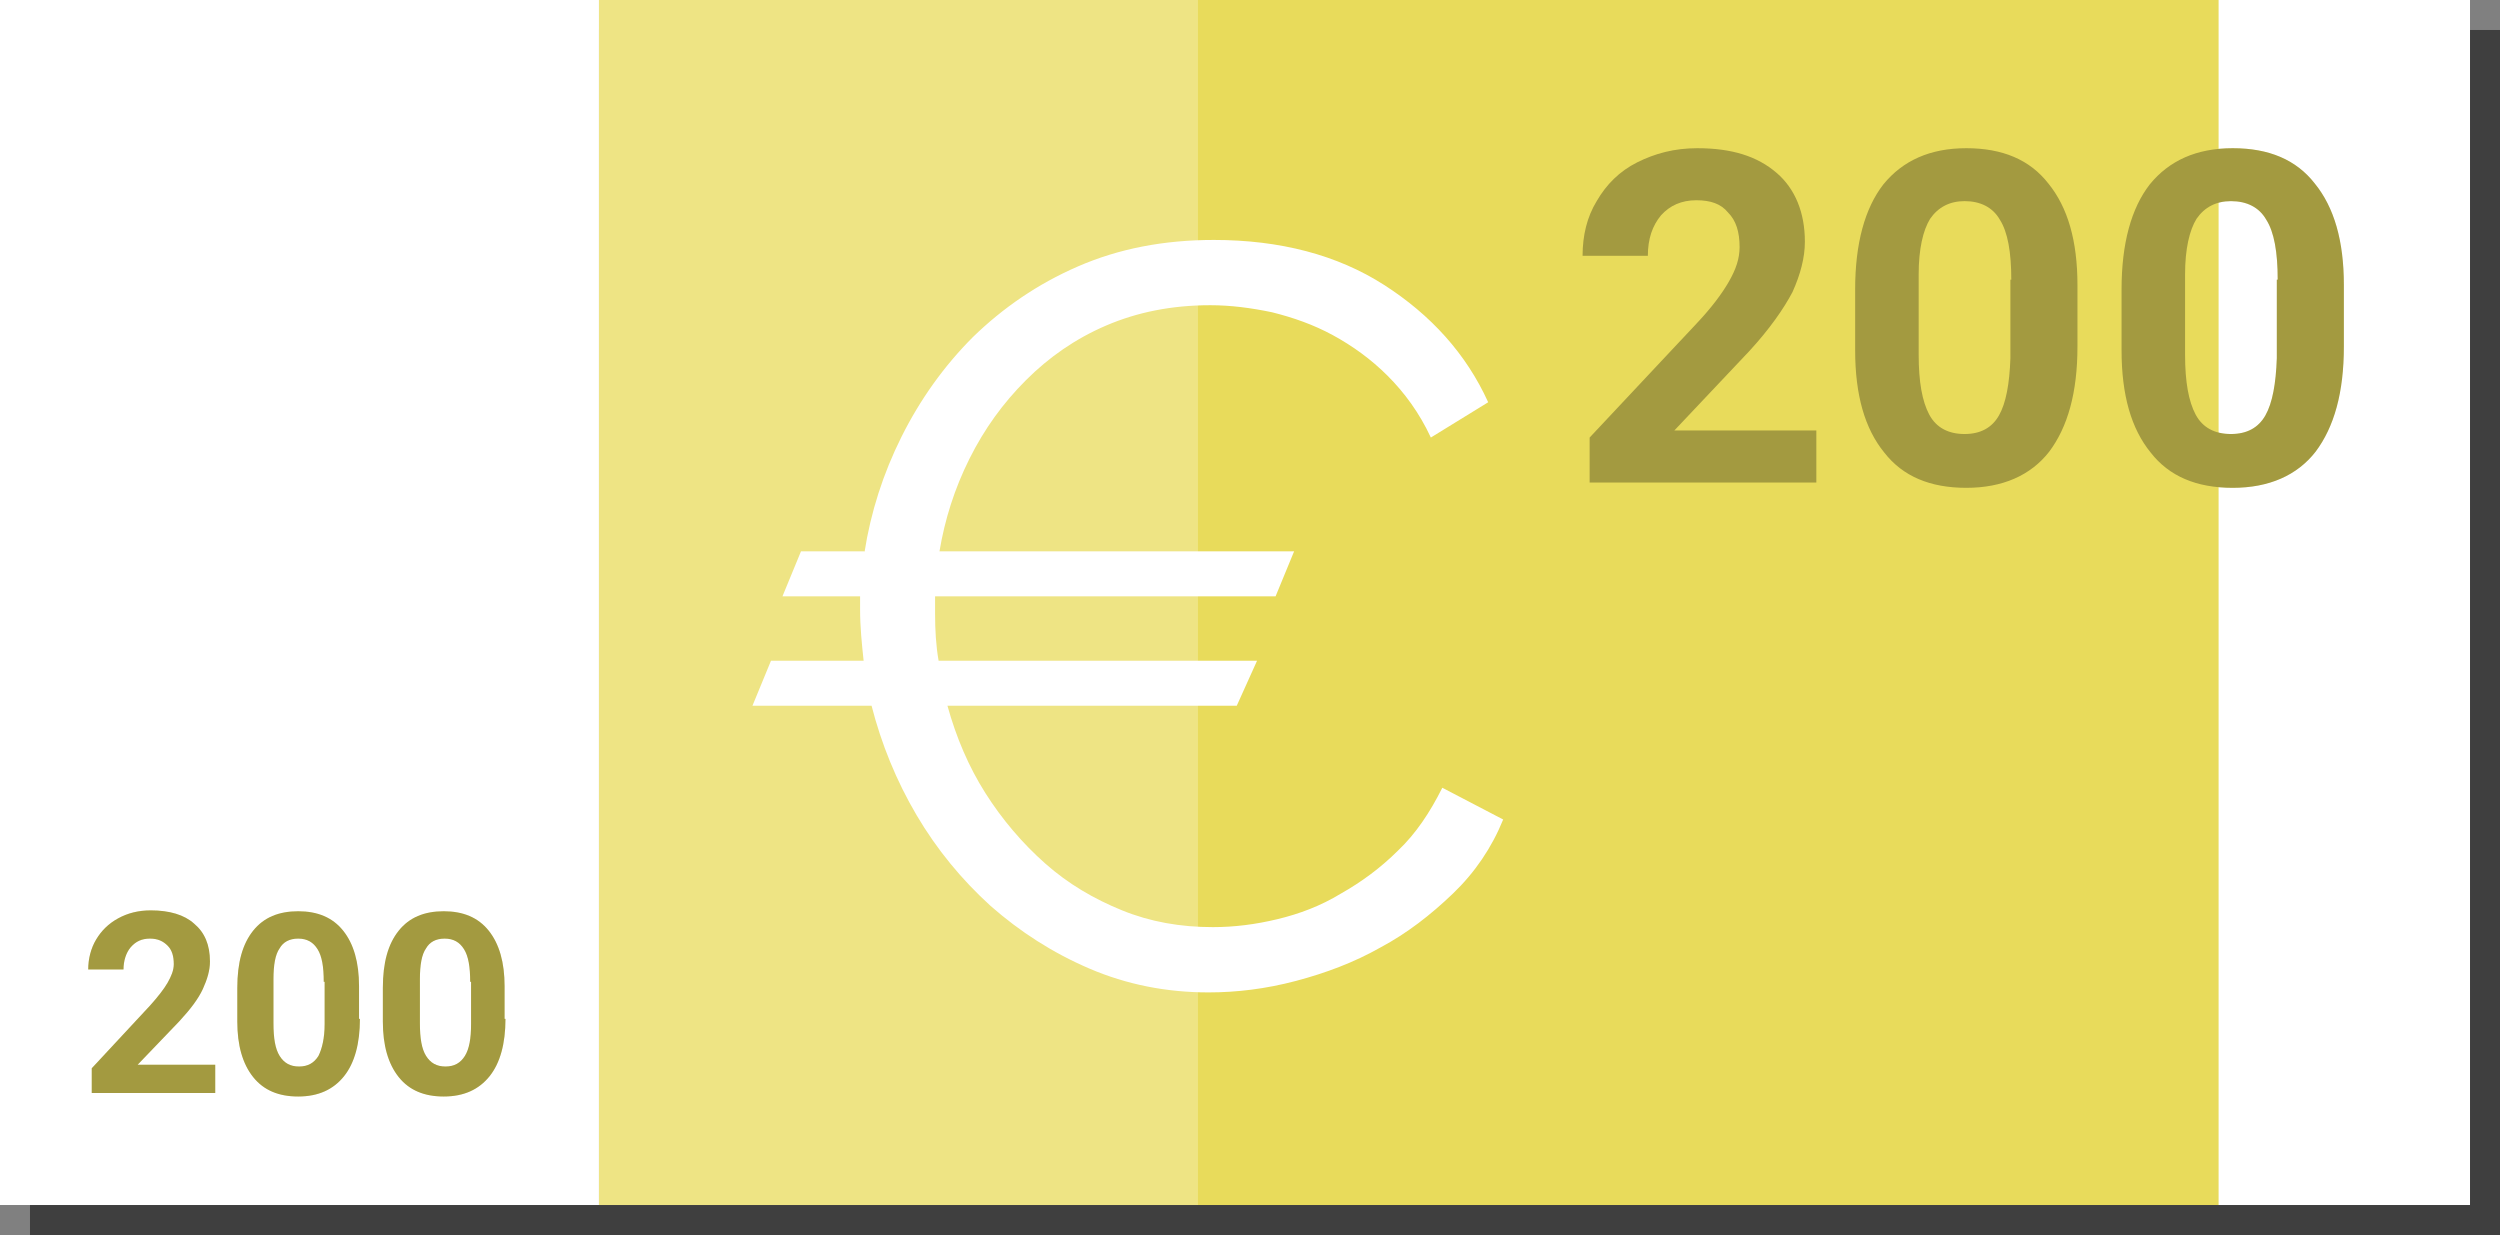 <?xml version="1.0" encoding="utf-8"?>
<!-- Generator: Adobe Illustrator 19.0.0, SVG Export Plug-In . SVG Version: 6.00 Build 0)  -->
<svg version="1.1" id="Layer_1" xmlns="http://www.w3.org/2000/svg" xmlns:xlink="http://www.w3.org/1999/xlink" x="0px" y="0px"
	 viewBox="0 0 283.4 140" style="enable-background:new 0 0 283.4 140;" xml:space="preserve">
<rect x="0" y="0" width="283.4" height="140" fill="#808080" stroke="none"/>
<style type="text/css">
	.st0{fill:#3F3F3F;}
	.st1{fill:#FFFFFF;}
	.st2{fill:#E8DB5B;}
	.st3{opacity:0.25;fill:#FFFFFF;}
	.st4{opacity:0.3;}
</style>
<g id="XMLID_360_">
	<polygon id="XMLID_391_" class="st0" points="254.8,3.4 139.2,3.4 71.3,3.4 3.4,3.4 3.4,140 71.3,140 139.2,140 254.8,140 
		283.4,140 283.4,3.4 	"/>
	<g id="XMLID_361_">
		<g id="XMLID_384_">
			<rect id="XMLID_390_" x="0" class="st1" width="67.9" height="136.6"/>
			<rect id="XMLID_389_" x="251.4" class="st1" width="28.6" height="136.6"/>
			<rect id="XMLID_386_" x="67.9" class="st2" width="183.6" height="136.6"/>
			<rect id="XMLID_385_" x="67.9" class="st3" width="67.9" height="136.6"/>
		</g>
		<g id="XMLID_467_">
			<path id="XMLID_470_" class="st1" d="M98,62.6c0.7-4.5,2.1-8.9,4.2-13.1c2.1-4.2,4.8-8,8.1-11.3c3.4-3.3,7.3-6,11.9-8
				c4.6-2,9.7-3,15.4-3c7.5,0,14,1.7,19.3,5.1c5.3,3.4,9.3,7.8,11.8,13.3l-6.5,4c-1.3-2.8-3-5.1-4.9-7c-1.9-1.9-4-3.4-6.2-4.6
				c-2.2-1.2-4.5-2-6.9-2.6c-2.4-0.5-4.7-0.8-7-0.8c-4.4,0-8.3,0.8-11.8,2.3c-3.5,1.5-6.5,3.6-9.1,6.2c-2.6,2.6-4.7,5.5-6.4,8.9
				c-1.7,3.4-2.8,6.9-3.4,10.5h40.2l-2.1,5.1h-38.6v2c0,1.8,0.1,3.6,0.4,5.3h36.1l-2.3,5.1h-32.8c1,3.6,2.4,6.9,4.3,9.9
				c1.9,3,4.2,5.7,6.8,8s5.5,4,8.7,5.3c3.2,1.3,6.6,1.9,10.3,1.9c2.4,0,4.8-0.3,7.3-0.9c2.5-0.6,4.9-1.5,7.2-2.9
				c2.3-1.3,4.5-2.9,6.5-4.9c2-1.9,3.6-4.3,5-7.1l6.9,3.6c-1.3,3.2-3.2,6-5.7,8.4c-2.5,2.4-5.2,4.5-8.2,6.1c-3,1.7-6.2,2.9-9.6,3.8
				c-3.4,0.9-6.7,1.3-9.9,1.3c-4.8,0-9.3-0.9-13.5-2.7c-4.2-1.8-7.9-4.2-11.2-7.1c-3.3-3-6.1-6.4-8.4-10.3c-2.3-3.9-4-8.1-5.1-12.4
				H85.3l2.1-5.1h10.5c-0.2-1.9-0.4-3.8-0.4-5.8v-1.5h-8.8l2.1-5.1H98z"/>
		</g>
		<g id="XMLID_411_">
			<g id="XMLID_149_">
				<path id="XMLID_156_" class="st2" d="M205.8,54.7h-25.6v-5.1l12.1-12.9c1.7-1.8,2.9-3.4,3.7-4.8c0.8-1.4,1.2-2.6,1.2-3.9
					c0-1.7-0.4-3-1.3-3.9c-0.8-1-2-1.4-3.6-1.4c-1.7,0-3,0.6-4,1.7c-1,1.2-1.5,2.7-1.5,4.6h-7.4c0-2.3,0.5-4.4,1.6-6.2
					c1.1-1.9,2.6-3.4,4.6-4.4s4.2-1.6,6.8-1.6c3.9,0,6.8,0.9,9,2.8c2.1,1.8,3.2,4.5,3.2,7.8c0,1.8-0.5,3.7-1.4,5.7
					c-1,1.9-2.6,4.2-4.9,6.7l-8.5,9h16.1V54.7z"/>
				<path id="XMLID_153_" class="st2" d="M235.5,39.3c0,5.2-1.1,9.1-3.2,11.9c-2.1,2.7-5.3,4.1-9.4,4.1c-4.1,0-7.2-1.3-9.3-4
					c-2.2-2.7-3.3-6.5-3.3-11.6v-6.9c0-5.2,1.1-9.2,3.2-11.9c2.2-2.7,5.3-4.1,9.4-4.1c4.1,0,7.2,1.3,9.3,4c2.2,2.7,3.3,6.5,3.3,11.5
					V39.3z M228,31.7c0-3.1-0.4-5.4-1.3-6.8c-0.8-1.4-2.2-2.1-4-2.1c-1.7,0-3,0.7-3.9,2c-0.8,1.3-1.3,3.4-1.3,6.3v9.1
					c0,3.1,0.4,5.3,1.2,6.8c0.8,1.5,2.2,2.2,4,2.2c1.8,0,3.1-0.7,3.9-2.1c0.8-1.4,1.2-3.6,1.3-6.5V31.7z"/>
				<path id="XMLID_150_" class="st2" d="M265.7,39.3c0,5.2-1.1,9.1-3.2,11.9c-2.1,2.7-5.3,4.1-9.4,4.1c-4.1,0-7.2-1.3-9.3-4
					c-2.2-2.7-3.3-6.5-3.3-11.6v-6.9c0-5.2,1.1-9.2,3.2-11.9c2.2-2.7,5.3-4.1,9.4-4.1c4.1,0,7.2,1.3,9.3,4c2.2,2.7,3.3,6.5,3.3,11.5
					V39.3z M258.2,31.7c0-3.1-0.4-5.4-1.3-6.8c-0.8-1.4-2.2-2.1-4-2.1c-1.7,0-3,0.7-3.9,2c-0.8,1.3-1.3,3.4-1.3,6.3v9.1
					c0,3.1,0.4,5.3,1.2,6.8c0.8,1.5,2.2,2.2,4,2.2c1.8,0,3.1-0.7,3.9-2.1c0.8-1.4,1.2-3.6,1.3-6.5V31.7z"/>
			</g>
		</g>
		<g id="XMLID_319_">
			<g id="XMLID_139_">
				<path id="XMLID_146_" class="st2" d="M24.5,123.9H10.4v-2.8l6.6-7.1c0.9-1,1.6-1.9,2-2.6c0.4-0.7,0.7-1.4,0.7-2.1
					c0-0.9-0.2-1.6-0.7-2.1c-0.5-0.5-1.1-0.8-2-0.8c-0.9,0-1.6,0.3-2.2,1c-0.5,0.6-0.8,1.5-0.8,2.5H10c0-1.2,0.3-2.4,0.9-3.4
					c0.6-1,1.4-1.8,2.5-2.4c1.1-0.6,2.3-0.9,3.7-0.9c2.1,0,3.8,0.5,4.9,1.5c1.2,1,1.8,2.4,1.8,4.3c0,1-0.3,2-0.8,3.1
					c-0.5,1.1-1.4,2.3-2.7,3.7l-4.7,4.9h8.8V123.9z"/>
				<path id="XMLID_143_" class="st2" d="M40.8,115.5c0,2.8-0.6,5-1.8,6.5s-2.9,2.3-5.2,2.3c-2.2,0-3.9-0.7-5.1-2.2
					c-1.2-1.5-1.8-3.6-1.8-6.3v-3.8c0-2.9,0.6-5,1.8-6.5c1.2-1.5,2.9-2.2,5.1-2.2c2.2,0,3.9,0.7,5.1,2.2c1.2,1.5,1.8,3.6,1.8,6.3
					V115.5z M36.7,111.3c0-1.7-0.2-2.9-0.7-3.7s-1.2-1.2-2.2-1.2c-1,0-1.7,0.4-2.1,1.1c-0.5,0.7-0.7,1.9-0.7,3.5v5
					c0,1.7,0.2,2.9,0.7,3.7c0.5,0.8,1.2,1.2,2.2,1.2c1,0,1.7-0.4,2.2-1.2c0.4-0.8,0.7-2,0.7-3.6V111.3z"/>
				<path id="XMLID_140_" class="st2" d="M57.3,115.5c0,2.8-0.6,5-1.8,6.5s-2.9,2.3-5.2,2.3c-2.2,0-3.9-0.7-5.1-2.2
					c-1.2-1.5-1.8-3.6-1.8-6.3v-3.8c0-2.9,0.6-5,1.8-6.5c1.2-1.5,2.9-2.2,5.1-2.2c2.2,0,3.9,0.7,5.1,2.2c1.2,1.5,1.8,3.6,1.8,6.3
					V115.5z M53.3,111.3c0-1.7-0.2-2.9-0.7-3.7s-1.2-1.2-2.2-1.2c-1,0-1.7,0.4-2.1,1.1c-0.5,0.7-0.7,1.9-0.7,3.5v5
					c0,1.7,0.2,2.9,0.7,3.7c0.5,0.8,1.2,1.2,2.2,1.2c1,0,1.7-0.4,2.2-1.2s0.7-2,0.7-3.6V111.3z"/>
			</g>
		</g>
		<g id="XMLID_347_" class="st4">
			<g id="XMLID_129_">
				<path id="XMLID_136_" d="M205.8,54.7h-25.6v-5.1l12.1-12.9c1.7-1.8,2.9-3.4,3.7-4.8c0.8-1.4,1.2-2.6,1.2-3.9
					c0-1.7-0.4-3-1.3-3.9c-0.8-1-2-1.4-3.6-1.4c-1.7,0-3,0.6-4,1.7c-1,1.2-1.5,2.7-1.5,4.6h-7.4c0-2.3,0.5-4.4,1.6-6.2
					c1.1-1.9,2.6-3.4,4.6-4.4s4.2-1.6,6.8-1.6c3.9,0,6.8,0.9,9,2.8c2.1,1.8,3.2,4.5,3.2,7.8c0,1.8-0.5,3.7-1.4,5.7
					c-1,1.9-2.6,4.2-4.9,6.7l-8.5,9h16.1V54.7z"/>
				<path id="XMLID_133_" d="M235.5,39.3c0,5.2-1.1,9.1-3.2,11.9c-2.1,2.7-5.3,4.1-9.4,4.1c-4.1,0-7.2-1.3-9.3-4
					c-2.2-2.7-3.3-6.5-3.3-11.6v-6.9c0-5.2,1.1-9.2,3.2-11.9c2.2-2.7,5.3-4.1,9.4-4.1c4.1,0,7.2,1.3,9.3,4c2.2,2.7,3.3,6.5,3.3,11.5
					V39.3z M228,31.7c0-3.1-0.4-5.4-1.3-6.8c-0.8-1.4-2.2-2.1-4-2.1c-1.7,0-3,0.7-3.9,2c-0.8,1.3-1.3,3.4-1.3,6.3v9.1
					c0,3.1,0.4,5.3,1.2,6.8c0.8,1.5,2.2,2.2,4,2.2c1.8,0,3.1-0.7,3.9-2.1c0.8-1.4,1.2-3.6,1.3-6.5V31.7z"/>
				<path id="XMLID_130_" d="M265.7,39.3c0,5.2-1.1,9.1-3.2,11.9c-2.1,2.7-5.3,4.1-9.4,4.1c-4.1,0-7.2-1.3-9.3-4
					c-2.2-2.7-3.3-6.5-3.3-11.6v-6.9c0-5.2,1.1-9.2,3.2-11.9c2.2-2.7,5.3-4.1,9.4-4.1c4.1,0,7.2,1.3,9.3,4c2.2,2.7,3.3,6.5,3.3,11.5
					V39.3z M258.2,31.7c0-3.1-0.4-5.4-1.3-6.8c-0.8-1.4-2.2-2.1-4-2.1c-1.7,0-3,0.7-3.9,2c-0.8,1.3-1.3,3.4-1.3,6.3v9.1
					c0,3.1,0.4,5.3,1.2,6.8c0.8,1.5,2.2,2.2,4,2.2c1.8,0,3.1-0.7,3.9-2.1c0.8-1.4,1.2-3.6,1.3-6.5V31.7z"/>
			</g>
		</g>
		<g id="XMLID_298_" class="st4">
			<g id="XMLID_124_">
				<path id="XMLID_158_" d="M24.5,123.9H10.4v-2.8l6.6-7.1c0.9-1,1.6-1.9,2-2.6c0.4-0.7,0.7-1.4,0.7-2.1c0-0.9-0.2-1.6-0.7-2.1
					c-0.5-0.5-1.1-0.8-2-0.8c-0.9,0-1.6,0.3-2.2,1c-0.5,0.6-0.8,1.5-0.8,2.5H10c0-1.2,0.3-2.4,0.9-3.4c0.6-1,1.4-1.8,2.5-2.4
					c1.1-0.6,2.3-0.9,3.7-0.9c2.1,0,3.8,0.5,4.9,1.5c1.2,1,1.8,2.4,1.8,4.3c0,1-0.3,2-0.8,3.1c-0.5,1.1-1.4,2.3-2.7,3.7l-4.7,4.9
					h8.8V123.9z"/>
				<path id="XMLID_128_" d="M40.8,115.5c0,2.8-0.6,5-1.8,6.5s-2.9,2.3-5.2,2.3c-2.2,0-3.9-0.7-5.1-2.2c-1.2-1.5-1.8-3.6-1.8-6.3
					v-3.8c0-2.9,0.6-5,1.8-6.5c1.2-1.5,2.9-2.2,5.1-2.2c2.2,0,3.9,0.7,5.1,2.2c1.2,1.5,1.8,3.6,1.8,6.3V115.5z M36.7,111.3
					c0-1.7-0.2-2.9-0.7-3.7s-1.2-1.2-2.2-1.2c-1,0-1.7,0.4-2.1,1.1c-0.5,0.7-0.7,1.9-0.7,3.5v5c0,1.7,0.2,2.9,0.7,3.7
					c0.5,0.8,1.2,1.2,2.2,1.2c1,0,1.7-0.4,2.2-1.2c0.4-0.8,0.7-2,0.7-3.6V111.3z"/>
				<path id="XMLID_125_" d="M57.3,115.5c0,2.8-0.6,5-1.8,6.5s-2.9,2.3-5.2,2.3c-2.2,0-3.9-0.7-5.1-2.2c-1.2-1.5-1.8-3.6-1.8-6.3
					v-3.8c0-2.9,0.6-5,1.8-6.5c1.2-1.5,2.9-2.2,5.1-2.2c2.2,0,3.9,0.7,5.1,2.2c1.2,1.5,1.8,3.6,1.8,6.3V115.5z M53.3,111.3
					c0-1.7-0.2-2.9-0.7-3.7s-1.2-1.2-2.2-1.2c-1,0-1.7,0.4-2.1,1.1c-0.5,0.7-0.7,1.9-0.7,3.5v5c0,1.7,0.2,2.9,0.7,3.7
					c0.5,0.8,1.2,1.2,2.2,1.2c1,0,1.7-0.4,2.2-1.2s0.7-2,0.7-3.6V111.3z"/>
			</g>
		</g>
	</g>
</g>
</svg>
